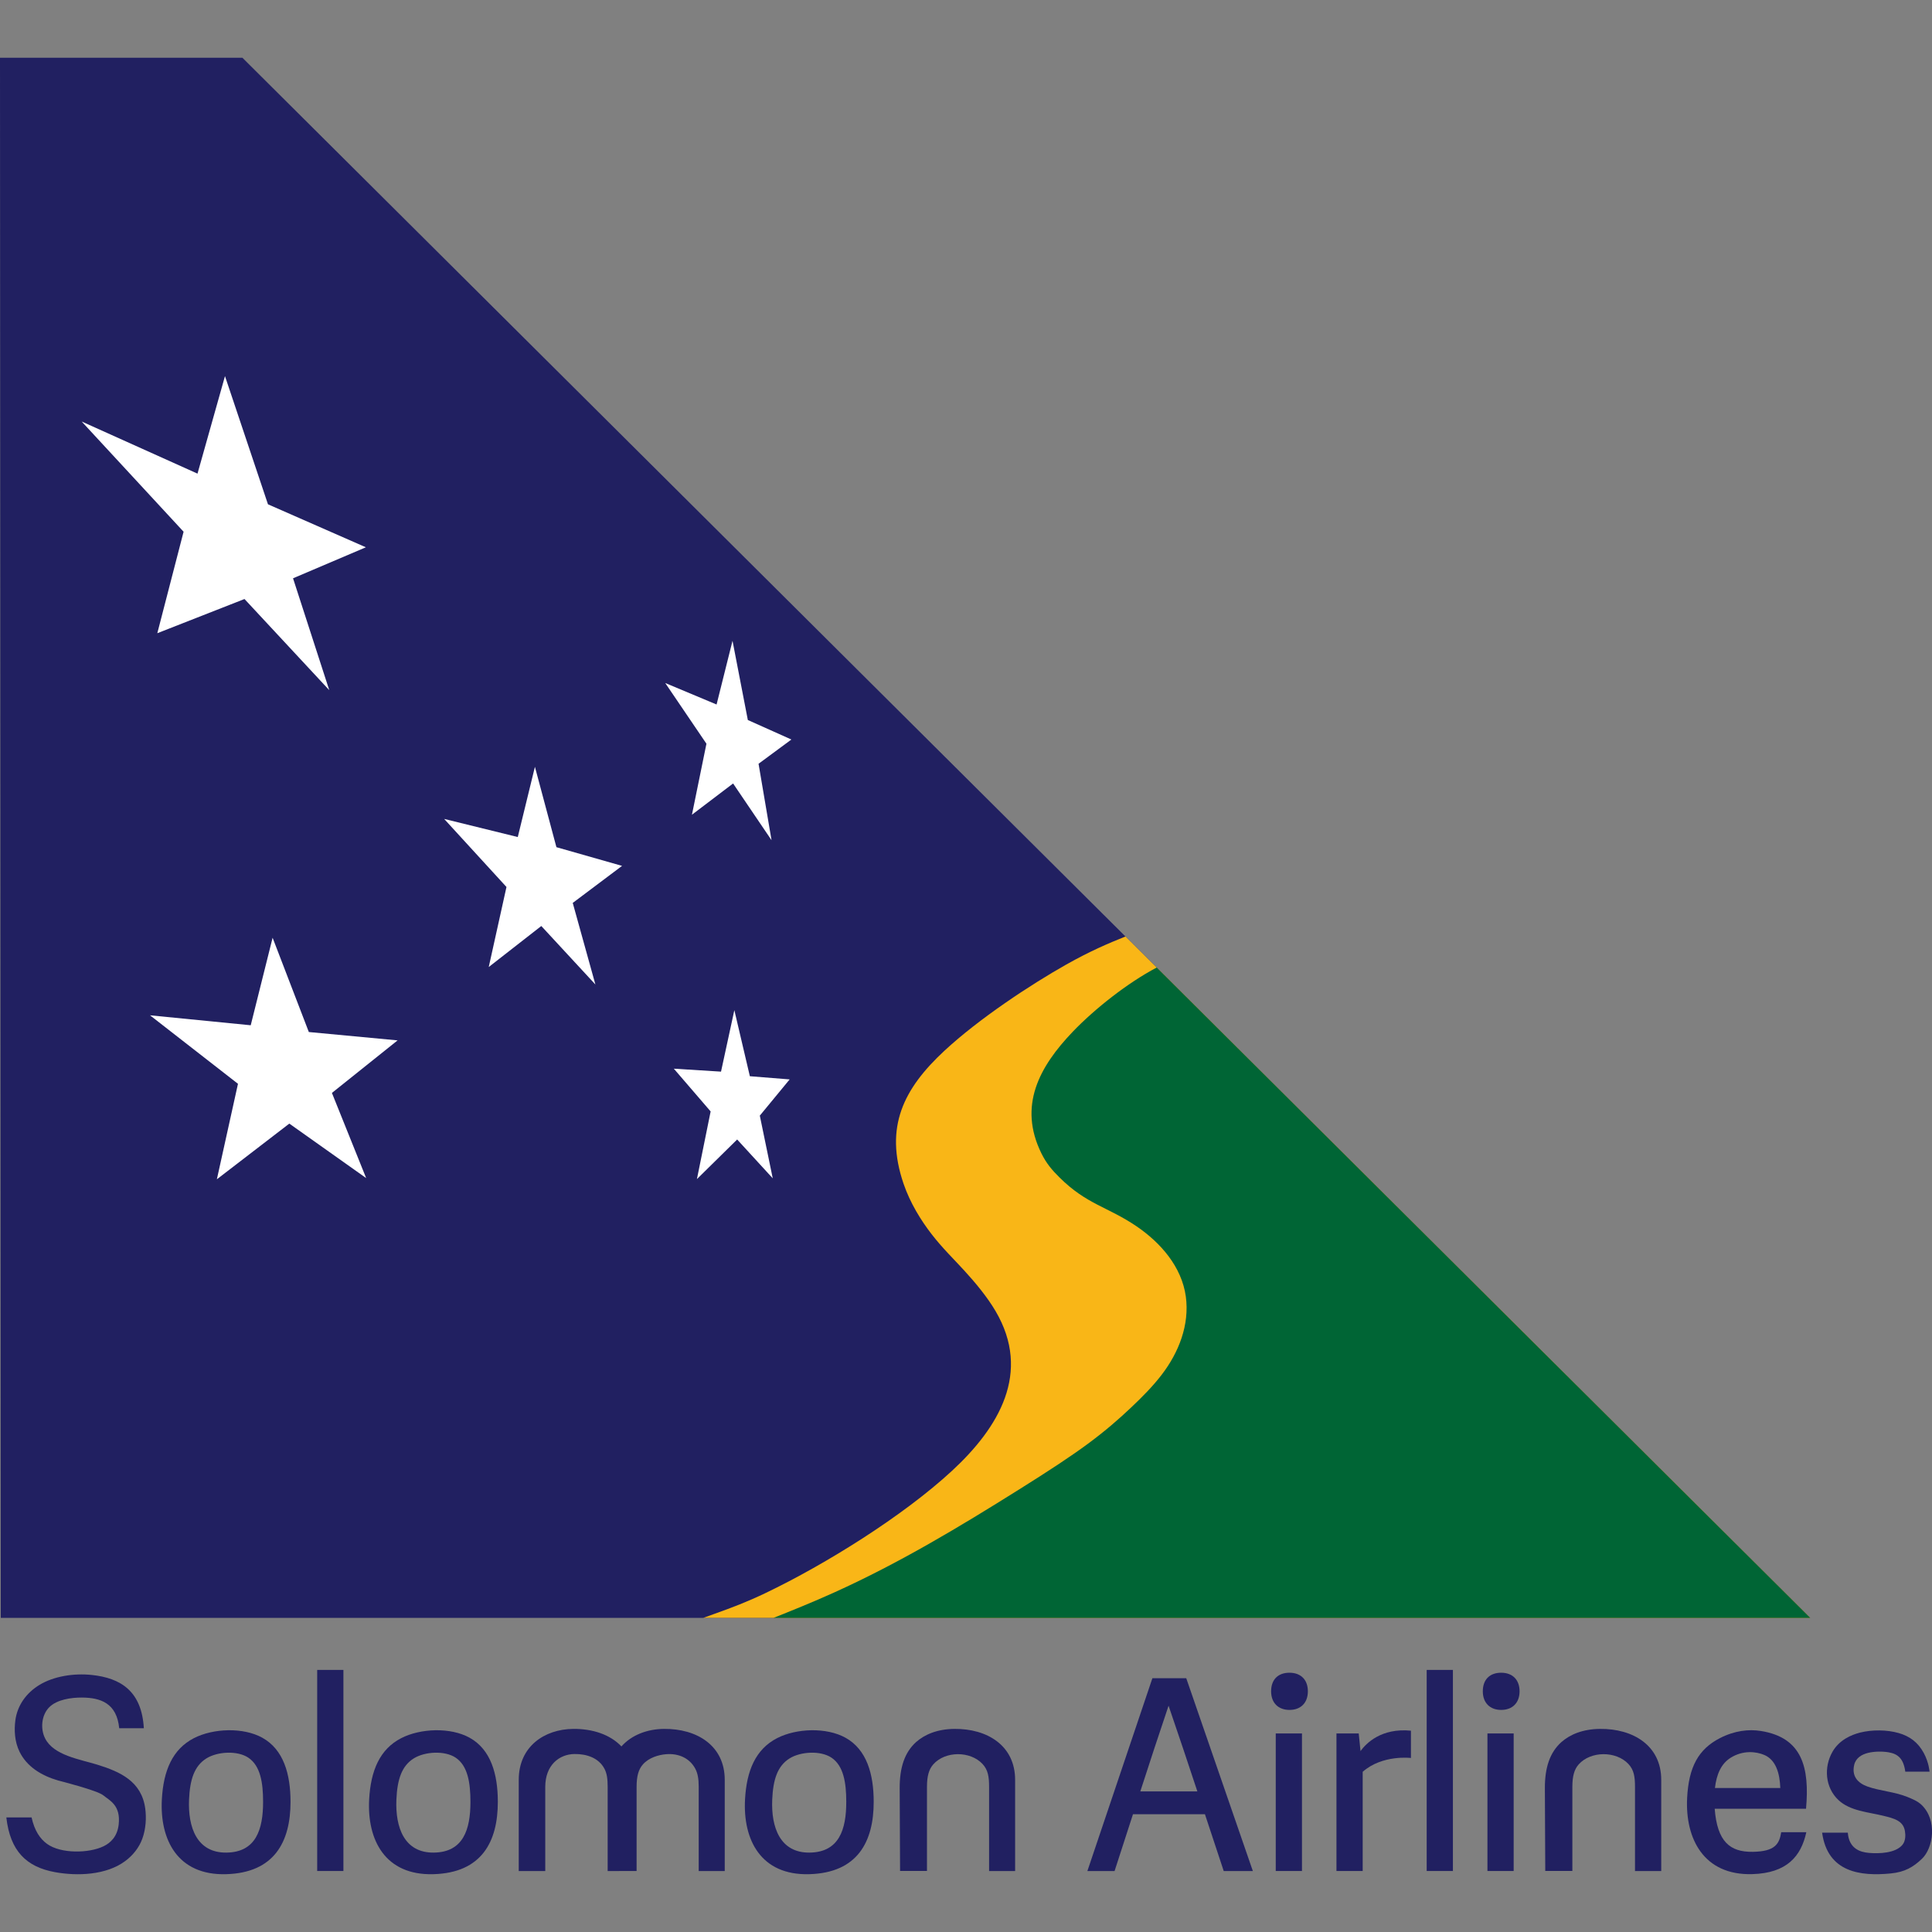 <?xml version="1.0" encoding="utf-8"?>
<!-- Generator: Adobe Illustrator 27.5.0, SVG Export Plug-In . SVG Version: 6.00 Build 0)  -->
<svg version="1.1" id="Layer_1" xmlns="http://www.w3.org/2000/svg" xmlns:xlink="http://www.w3.org/1999/xlink" x="0px" y="0px"
	 viewBox="0 0 400 400" style="enable-background:new 0 0 400 400;" xml:space="preserve">
<rect x="0" y="0" width="400" height="400" fill="#808080" stroke="none"/>
<style type="text/css">
	.st0{fill-rule:evenodd;clip-rule:evenodd;fill:#212061;}
	.st1{fill-rule:evenodd;clip-rule:evenodd;fill:#F9B617;}
	.st2{fill-rule:evenodd;clip-rule:evenodd;fill:#006535;}
	.st3{fill-rule:evenodd;clip-rule:evenodd;fill:#FFFFFF;}
</style>
<g>
	<polygon class="st0" points="0.16,334.97 374.79,334.97 50.19,11.96 0,11.96 	"/>
	<path class="st1" d="M145.59,334.97h229.2L233.02,193.89c-3.61,1.44-7.38,3.06-12.25,5.8c-7.43,4.19-18.1,11.23-25.23,17.85
		c-8.44,7.83-12.5,15.76-8.46,27.56c1.36,3.97,3.59,7.57,5.8,10.42c2.21,2.86,4.41,4.97,6.73,7.5c2.32,2.53,4.77,5.47,6.51,8.43
		c7.5,12.75,0.66,24.11-8.99,33.04c-10.13,9.37-26.18,19.37-38.65,25.34c-3.82,1.83-6.87,2.98-10.48,4.27L145.59,334.97z"/>
	<path class="st2" d="M160.13,334.97h214.66L239.48,200.32c-6.04,3.18-12.83,8.55-17.35,13.26c-6.99,7.29-11.36,15.38-6.52,25.21
		c1.02,2.08,2.24,3.5,3.72,4.96c5.65,5.63,9.99,6.08,15.96,10.13c4.99,3.39,9.37,8.38,10.22,14.54c0.8,5.88-1.46,11.6-5,16.21
		c-1.77,2.31-3.91,4.5-6.36,6.81c-2.44,2.31-5.19,4.72-8.83,7.42c-3.64,2.69-8.17,5.66-14.3,9.5c-12.43,7.8-24.82,15.24-38.21,21.3
		C168.21,331.75,163.37,333.68,160.13,334.97z"/>
	<polygon class="st3" points="16.91,87.27 40.89,98.06 46.58,77.87 55.48,104.41 75.75,113.31 60.67,119.73 68.17,142.89 
		50.62,124.02 32.57,131.1 38.01,110.09 	"/>
	<polygon class="st3" points="148.36,145.86 151.66,132.67 154.83,149.07 163.85,153.11 157.05,158.13 159.74,173.96 151.78,162.21 
		143.26,168.68 146.26,153.98 137.73,141.41 	"/>
	<polygon class="st3" points="91.96,169.55 107.2,173.3 110.75,158.76 115.2,175.4 128.79,179.27 118.58,186.94 123.27,203.83 
		112.07,191.72 101.19,200.21 104.86,183.64 	"/>
	<polygon class="st3" points="56.44,194.15 63.94,213.67 82.32,215.4 68.72,226.28 75.81,243.91 59.9,232.63 44.9,244.16 
		49.27,224.39 31.06,210.21 51.91,212.27 	"/>
	<polygon class="st3" points="149.28,221.87 152.04,209.14 155.25,222.82 163.49,223.48 157.31,230.98 159.99,243.96 152.62,235.92 
		144.29,244.12 147.13,230.11 139.51,221.26 	"/>
	<g>
		<rect x="65.67" y="345.74" class="st0" width="5.43" height="41.63"/>
		<rect x="295.38" y="345.74" class="st0" width="5.43" height="41.63"/>
		<path class="st0" d="M276.69,358.89h4.62l0.37,3.65c1.16-1.6,4.29-4.82,10.44-4.22v5.65c0,0-5.9-0.74-9.99,2.86v20.54h-5.43
			V358.89z"/>
		<path class="st0" d="M264.13,358.89h5.43v28.48h-5.43V358.89L264.13,358.89z M270.78,350.21c0.02-2.38-1.41-3.89-3.81-3.89
			c-2.4,0-3.8,1.45-3.8,3.85c0,2.4,1.5,3.85,3.8,3.85C269.28,354.02,270.76,352.59,270.78,350.21z"/>
		<path class="st0" d="M307.96,358.89h5.43v28.48h-5.43V358.89L307.96,358.89z M314.61,350.21c0.02-2.38-1.41-3.89-3.81-3.89
			c-2.4,0-3.8,1.45-3.8,3.85c0,2.4,1.5,3.85,3.8,3.85C313.1,354.02,314.59,352.59,314.61,350.21z"/>
		<path class="st0" d="M24.68,357.81h5.1c-0.44-7.66-4.76-10.4-10.8-11.03c-3.72-0.39-7.86,0.27-10.79,2.05
			c-2.77,1.68-4.62,4.27-5.02,7.41c-0.24,1.88-0.18,4.29,0.88,6.45c1.51,3.06,4.47,4.92,8.01,5.95c0,0,8.1,2.03,9.35,3.08
			c1.25,1.05,3.62,1.99,3.16,6.04c-0.29,2.51-1.7,3.8-3.13,4.49c-3.03,1.47-8.85,1.58-11.71-0.5c-1.42-1.03-2.59-2.72-3.19-5.47
			H1.31c0.8,6.99,4.16,10.25,10.08,11.33c4.62,0.84,10.58,0.63,14.51-2.28c1.65-1.22,2.9-2.82,3.56-4.63
			c0.75-2.04,0.87-4.37,0.61-6.27c-0.76-5.62-5.18-7.61-9.94-9.08c-3.67-1.13-9.03-1.91-10.8-5.45c-1-2-0.75-4.77,0.83-6.4
			c1.61-1.65,4.61-2.05,6.79-2.04C20.82,351.48,24.17,352.61,24.68,357.81z"/>
		<path class="st0" d="M60.15,373.05c0-5.76-1.45-10.82-5.82-13.26c-3.96-2.21-10.19-1.98-14.19,0.08
			c-4.43,2.28-6.31,6.72-6.63,12.68c-0.45,8.34,3.26,15.76,13.3,15.48C56.85,387.75,60.15,381.26,60.15,373.05L60.15,373.05z
			 M54.47,373.07c0,5.69-1.47,10.42-7.59,10.49c-6.11,0.07-7.99-5.22-7.74-10.99c0.18-4.12,1.08-6.95,3.61-8.52
			c2.28-1.42,6.42-1.66,8.68-0.13C53.92,365.6,54.47,369.08,54.47,373.07z"/>
		<path class="st0" d="M103.07,373.05c0-5.76-1.45-10.82-5.82-13.26c-3.96-2.21-10.19-1.98-14.19,0.08
			c-4.43,2.28-6.31,6.72-6.63,12.68c-0.45,8.34,3.26,15.76,13.3,15.48C99.77,387.75,103.07,381.26,103.07,373.05L103.07,373.05z
			 M97.4,373.07c0,5.69-1.47,10.42-7.59,10.49c-6.11,0.07-7.99-5.22-7.74-10.99c0.18-4.12,1.08-6.95,3.61-8.52
			c2.28-1.42,6.42-1.66,8.68-0.13C96.84,365.6,97.4,369.08,97.4,373.07z"/>
		<path class="st0" d="M180.89,373.05c0-5.76-1.45-10.82-5.82-13.26c-3.96-2.21-10.19-1.98-14.19,0.08
			c-4.43,2.28-6.31,6.72-6.63,12.68c-0.45,8.34,3.26,15.76,13.3,15.48C177.59,387.75,180.89,381.26,180.89,373.05L180.89,373.05z
			 M175.21,373.07c0,5.69-1.47,10.42-7.59,10.49c-6.11,0.07-7.99-5.22-7.74-10.99c0.18-4.12,1.08-6.95,3.61-8.52
			c2.28-1.42,6.42-1.66,8.68-0.13C174.65,365.6,175.21,369.08,175.21,373.07z"/>
		<path class="st0" d="M125.81,387.38v-6.72v-10.7c0-1.64-0.15-2.79-0.67-3.77c-1.18-2.22-3.64-3.07-6.19-3.04
			c-3.18,0.04-6.06,2.31-6.06,6.81v10v7.42h-5.49V368.5c0-6.94,5.35-10.48,11.24-10.55c4.03-0.05,7.7,1.17,10.02,3.63
			c2.11-2.38,5.36-3.6,8.79-3.63c6.82-0.08,12.6,3.45,12.6,10.55v18.88h-5.39v-6.72v-10.7c0-1.64-0.19-2.79-0.71-3.77
			c-1.18-2.22-3.5-3.21-6.04-3c-1.61,0.13-3.59,0.73-4.81,2.12c-0.9,1.02-1.3,2.42-1.3,4.65v17.41
			C129.81,387.38,127.81,387.38,125.81,387.38z"/>
		<path class="st0" d="M259.39,387.38l-13.79-39.92h-7.01l-13.46,39.92h5.63c1.28-3.92,2.54-7.84,3.81-11.76h14.9
			c1.28,3.9,2.57,7.8,3.89,11.76H259.39L259.39,387.38z M236.09,370.89c1.91-5.9,3.84-11.81,5.85-17.74
			c2.11,6.13,4.05,11.97,5.96,17.74H236.09z"/>
		<path class="st0" d="M364.51,358.37c-2.46-0.38-5.35-0.08-8.42,1.49c-4.43,2.28-6.47,5.94-6.79,12.44
			c-0.41,8.35,3.42,15.99,13.46,15.72c7.2-0.2,10.13-3.69,11.22-8.68h-5.2c-0.38,2.39-1.23,4-5.92,4.06
			c-4.7,0.06-7.33-2.11-7.85-8.92c6.53,0,12.38,0,18.91,0C374.67,366.01,373.19,359.72,364.51,358.37L364.51,358.37z M355.06,370.19
			c0.33-2.81,1.25-5.01,3.26-6.27c2.56-1.6,5.28-1.29,6.97-0.57c2.39,1.02,3.2,3.8,3.3,6.84H355.06z"/>
		<path class="st0" d="M394.47,366.8h5.02c0,0-0.12-1.87-1.19-3.85c-1.2-2.23-2.91-3.48-5.2-4.14c-2.46-0.71-5.54-0.71-7.98-0.1
			c-1.86,0.47-4.31,1.53-5.71,3.95c-1.86,3.23-1.54,7.45,1.24,10.04c2.4,2.24,6.12,2.47,9.2,3.22c2.24,0.55,4.2,1,4.55,3.21
			c0.14,0.86,0.13,2.02-0.51,2.81c-1.44,1.76-4.87,1.87-6.98,1.68c-1.82-0.16-4.11-0.91-4.34-4.19h-5.32
			c1.13,8.26,8,9.05,14.18,8.45c2.9-0.28,4.66-1.29,6.49-3.04c2.35-2.24,3.22-7.99-0.08-11.16c-0.8-0.77-1.96-1.25-2.98-1.66
			c-2.7-1.07-5.7-1.24-8.2-2.13c-2.09-0.75-3.3-2.18-2.77-4.48c0.34-1.48,1.59-2.18,2.9-2.5c1.31-0.32,2.99-0.33,4.25-0.11
			C392.95,363.14,394.1,364.09,394.47,366.8z"/>
		<path class="st0" d="M197.57,357.95c6.82-0.08,12.6,3.45,12.6,10.55v18.88h-5.39v-6.72v-10.7c0-2.08-0.21-3.51-1.35-4.74
			c-2.55-2.74-7.75-2.72-10.21,0.08c-0.9,1.02-1.3,2.42-1.3,4.65v17.41h-5.57l-0.08-17.1c-0.02-4.31,1.02-7.43,3.38-9.57
			C191.44,359.1,194.05,357.99,197.57,357.95z"/>
		<path class="st0" d="M331.24,357.95c6.88-0.08,12.7,3.45,12.7,10.55v18.88h-5.43v-6.72v-10.7c0-2.08-0.21-3.51-1.36-4.74
			c-2.57-2.74-7.81-2.72-10.3,0.08c-0.91,1.02-1.31,2.42-1.31,4.65v17.41h-5.61l-0.08-17.1c-0.02-4.31,1.03-7.43,3.41-9.57
			C325.06,359.1,327.68,357.99,331.24,357.95z"/>
	</g>
</g>
</svg>
